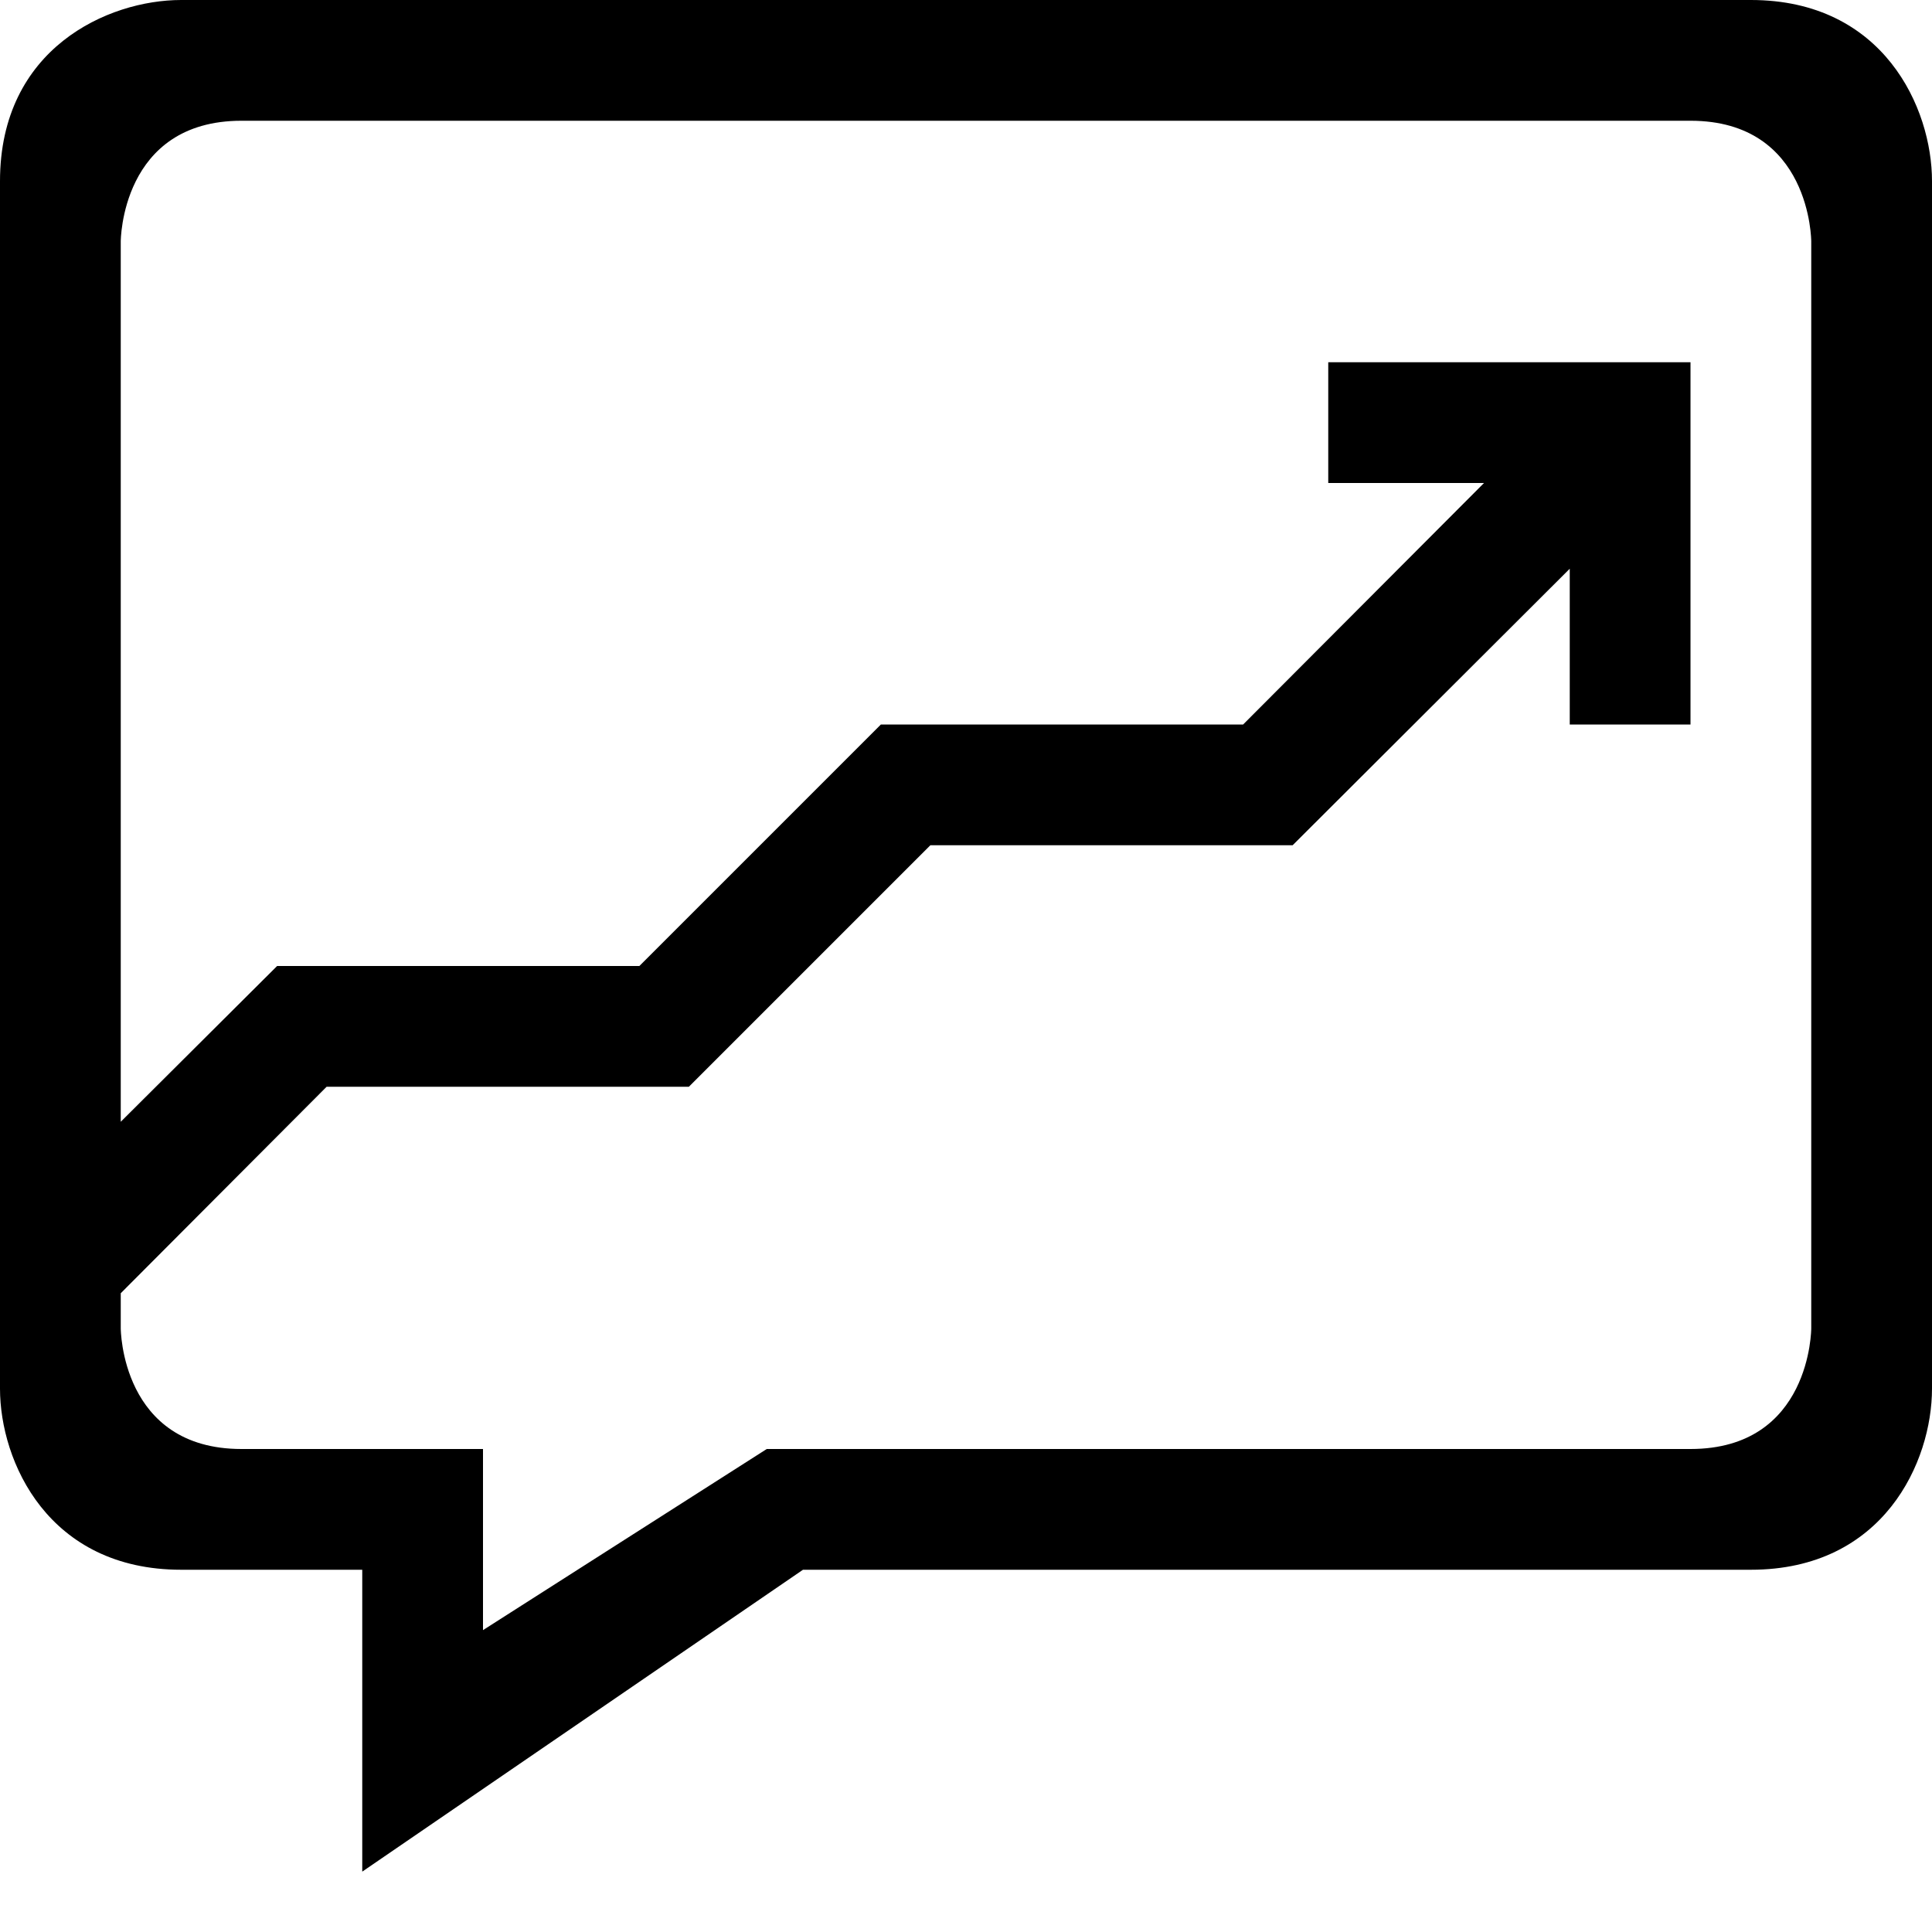 <?xml version="1.0" encoding="utf-8"?>
<!-- Generator: Adobe Illustrator 16.0.0, SVG Export Plug-In . SVG Version: 6.00 Build 0)  -->
<svg xmlns="http://www.w3.org/2000/svg" xmlns:xlink="http://www.w3.org/1999/xlink" version="1.1" id="2575378578_Capa_1_grid" x="0px" y="0px" width="32px" height="32px" viewBox="0 0 32 32" enable-background="new 0 0 32 32" xml:space="preserve">
<g>
	<path d="M29,0H3C1.79,0,0,0.8,0,3v20c0,1.21,0.8,3,3,3h3v5l7.3-5H29c2.2,0,3-1.79,3-3V3C32,1.79,31.2,0,29,0z M30,22c0,0,0,2-2,2   H12.7L8,27v-3H4c-2,0-2-2-2-2v-0.58L5.41,18h6l4-4h6L26,9.42V12h2V6h-6v2h2.58l-3.99,4h-6l-4,4h-6L2,18.58V4c0,0,0-2,2-2h24   c2,0,2,2,2,2V22z"/>
</g>
</svg>
